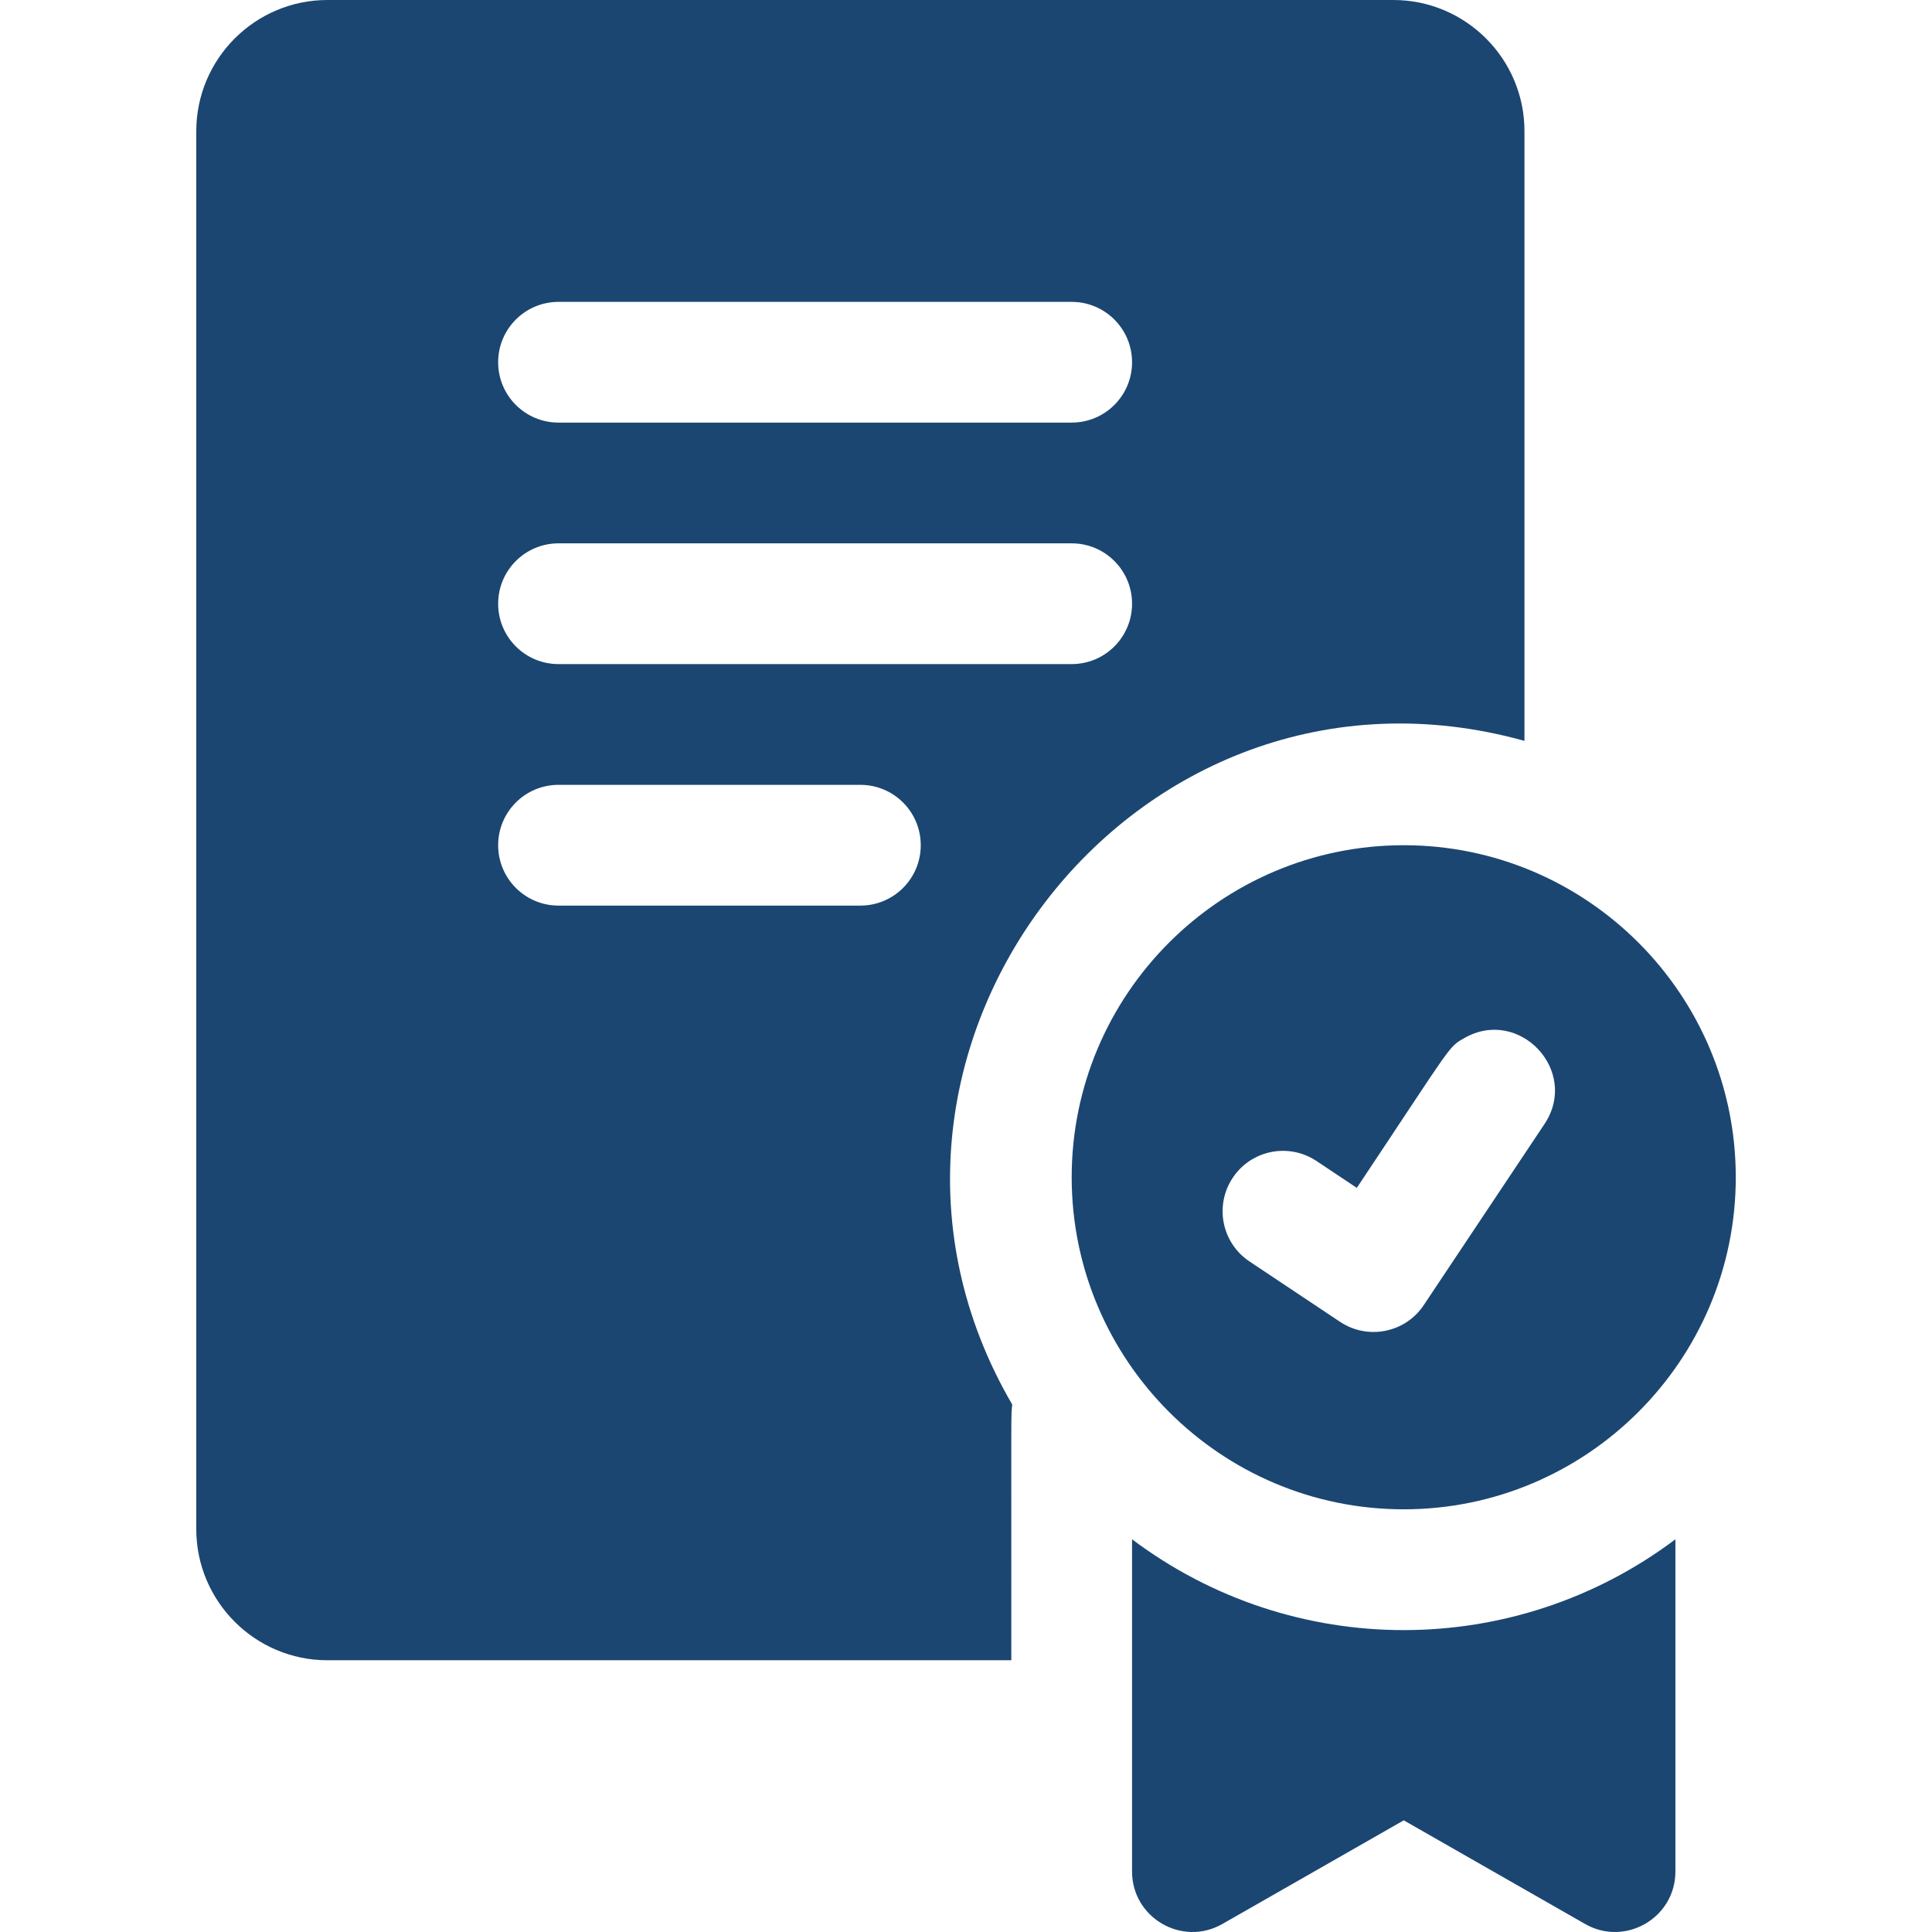<svg width="64" height="64" viewBox="0 0 64 64" fill="none" xmlns="http://www.w3.org/2000/svg">
<g clip-path="url(#clip0_858_2699)">
<path d="M46.501 27.999C40.436 27.999 35.501 32.934 35.501 38.999C35.501 45.063 40.436 49.998 46.501 49.998C52.565 49.998 57.5 45.063 57.5 38.999C57.5 32.934 52.565 27.999 46.501 27.999ZM51.164 37.234C47.967 42.031 48.873 40.671 47.164 43.233C46.55 44.154 45.307 44.398 44.391 43.787L41.391 41.787C40.472 41.175 40.224 39.934 40.837 39.014C41.449 38.095 42.691 37.847 43.611 38.46L44.946 39.35C48.135 34.566 47.964 34.699 48.5 34.392C50.322 33.339 52.335 35.475 51.164 37.234ZM37.501 50.991V61.998C37.501 63.53 39.16 64.496 40.493 63.734L46.501 60.301L52.508 63.734C53.835 64.495 55.5 63.534 55.5 61.998V50.991C50.172 54.999 42.837 55.005 37.501 50.991ZM50.5 24.542V4.344C50.5 1.949 48.552 0 46.157 0H10.845C8.451 0 6.502 1.949 6.502 4.344V50.654C6.502 53.049 8.451 54.998 10.845 54.998H33.501C33.501 46.392 33.488 46.924 33.532 46.528C26.837 35.05 37.498 20.931 50.5 24.542ZM18.502 10H35.501C36.606 10 37.501 10.895 37.501 12C37.501 13.104 36.606 13.999 35.501 13.999H18.502C17.396 13.999 16.502 13.104 16.502 12C16.502 10.895 17.396 10 18.502 10ZM28.501 29.999H18.502C17.396 29.999 16.502 29.104 16.502 27.999C16.502 26.894 17.396 25.999 18.502 25.999H28.501C29.606 25.999 30.501 26.894 30.501 27.999C30.501 29.104 29.606 29.999 28.501 29.999ZM18.502 21.999C17.396 21.999 16.502 21.104 16.502 19.999C16.502 18.894 17.396 17.999 18.502 17.999H35.501C36.606 17.999 37.501 18.894 37.501 19.999C37.501 21.104 36.606 21.999 35.501 21.999H18.502Z" fill="#1B4671"/>
</g>
<defs>
<clipPath id="clip0_858_2699">
<rect width="64" height="64" fill="white"/>
</clipPath>
</defs>
</svg>
